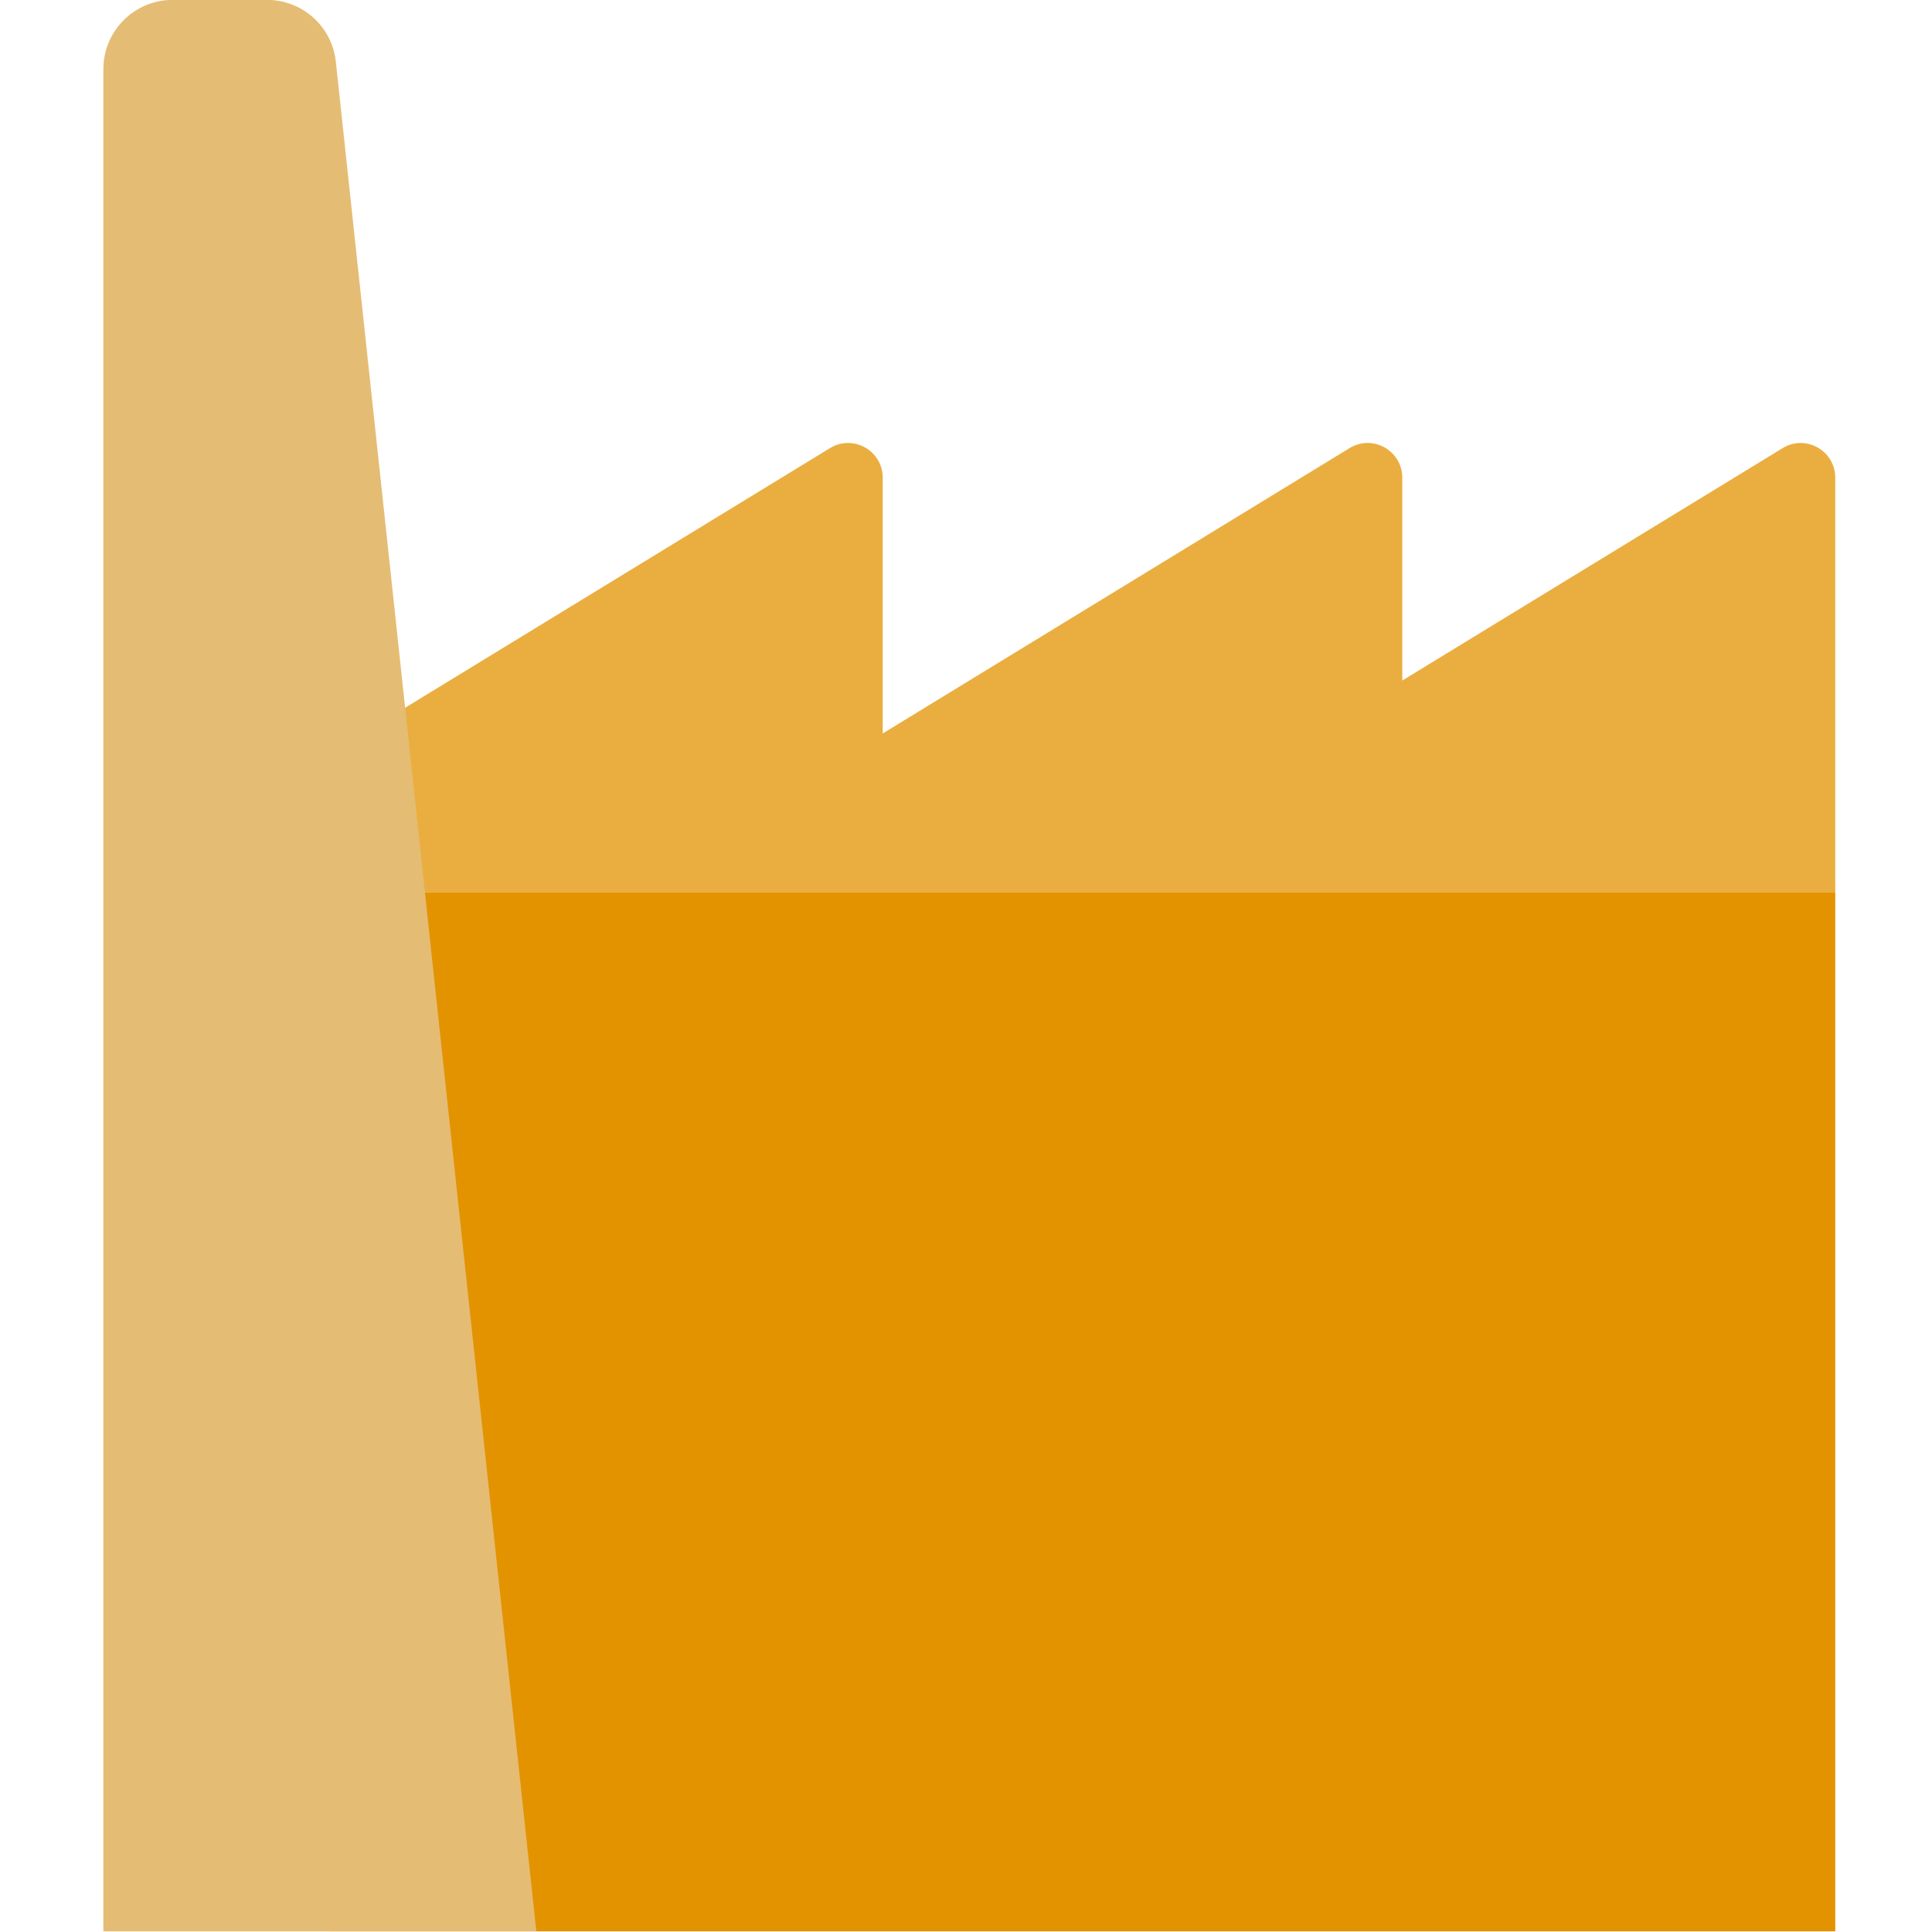 <?xml version="1.0" encoding="UTF-8" standalone="no"?>
<svg
   width="28"
   height="28"
   viewBox="0 0 28 28"
   fill="none"
   version="1.1"
   id="svg8"
   sodipodi:docname="asset-icon.svg"
   inkscape:version="1.1.1 (3bf5ae0d25, 2021-09-20)"
   xmlns:inkscape="http://www.inkscape.org/namespaces/inkscape"
   xmlns:sodipodi="http://sodipodi.sourceforge.net/DTD/sodipodi-0.dtd"
   xmlns="http://www.w3.org/2000/svg"
   xmlns:svg="http://www.w3.org/2000/svg">
  <defs
     id="defs12" />
  <sodipodi:namedview
     id="namedview10"
     pagecolor="#ffffff"
     bordercolor="#666666"
     borderopacity="1.0"
     inkscape:pageshadow="2"
     inkscape:pageopacity="0.0"
     inkscape:pagecheckerboard="0"
     showgrid="false"
     showguides="false"
     inkscape:zoom="17.975"
     inkscape:cx="0.55632823"
     inkscape:cy="19.972184"
     inkscape:window-width="2496"
     inkscape:window-height="1558"
     inkscape:window-x="-11"
     inkscape:window-y="-11"
     inkscape:window-maximized="1"
     inkscape:current-layer="svg8" />
  <g
     id="g127"
     transform="matrix(1.004,0,0,1.004,-6.032,-5.644)">
    <path
       fill-rule="evenodd"
       clip-rule="evenodd"
       d="m 25.489,12.09 c 0.333,-0.204 0.761,0.036 0.761,0.427 v 2.928 l 5.489,-3.354 C 32.072,11.886 32.5,12.126 32.5,12.517 V 18.5 H 25.75 23.027 18.25 16.777 7.5 L 17.989,12.09 c 0.333,-0.204 0.761,0.036 0.761,0.427 v 3.692 z"
       fill="#e39300"
       fill-opacity="0.75"
       id="path2" />
    <path
       d="M 10.761,18.5 H 32.5 v 15 H 10.761 Z"
       fill="#e39300"
       id="path4" />
    <path
       d="m 7.5,6.62 c 0,-0.552 0.448,-1 1,-1 h 1.362 c 0.511,0 0.94,0.385 0.994,0.893 L 13.75,33.5 H 7.5 Z"
       fill="#e5bc73"
       id="path6" />
  </g>
</svg>
